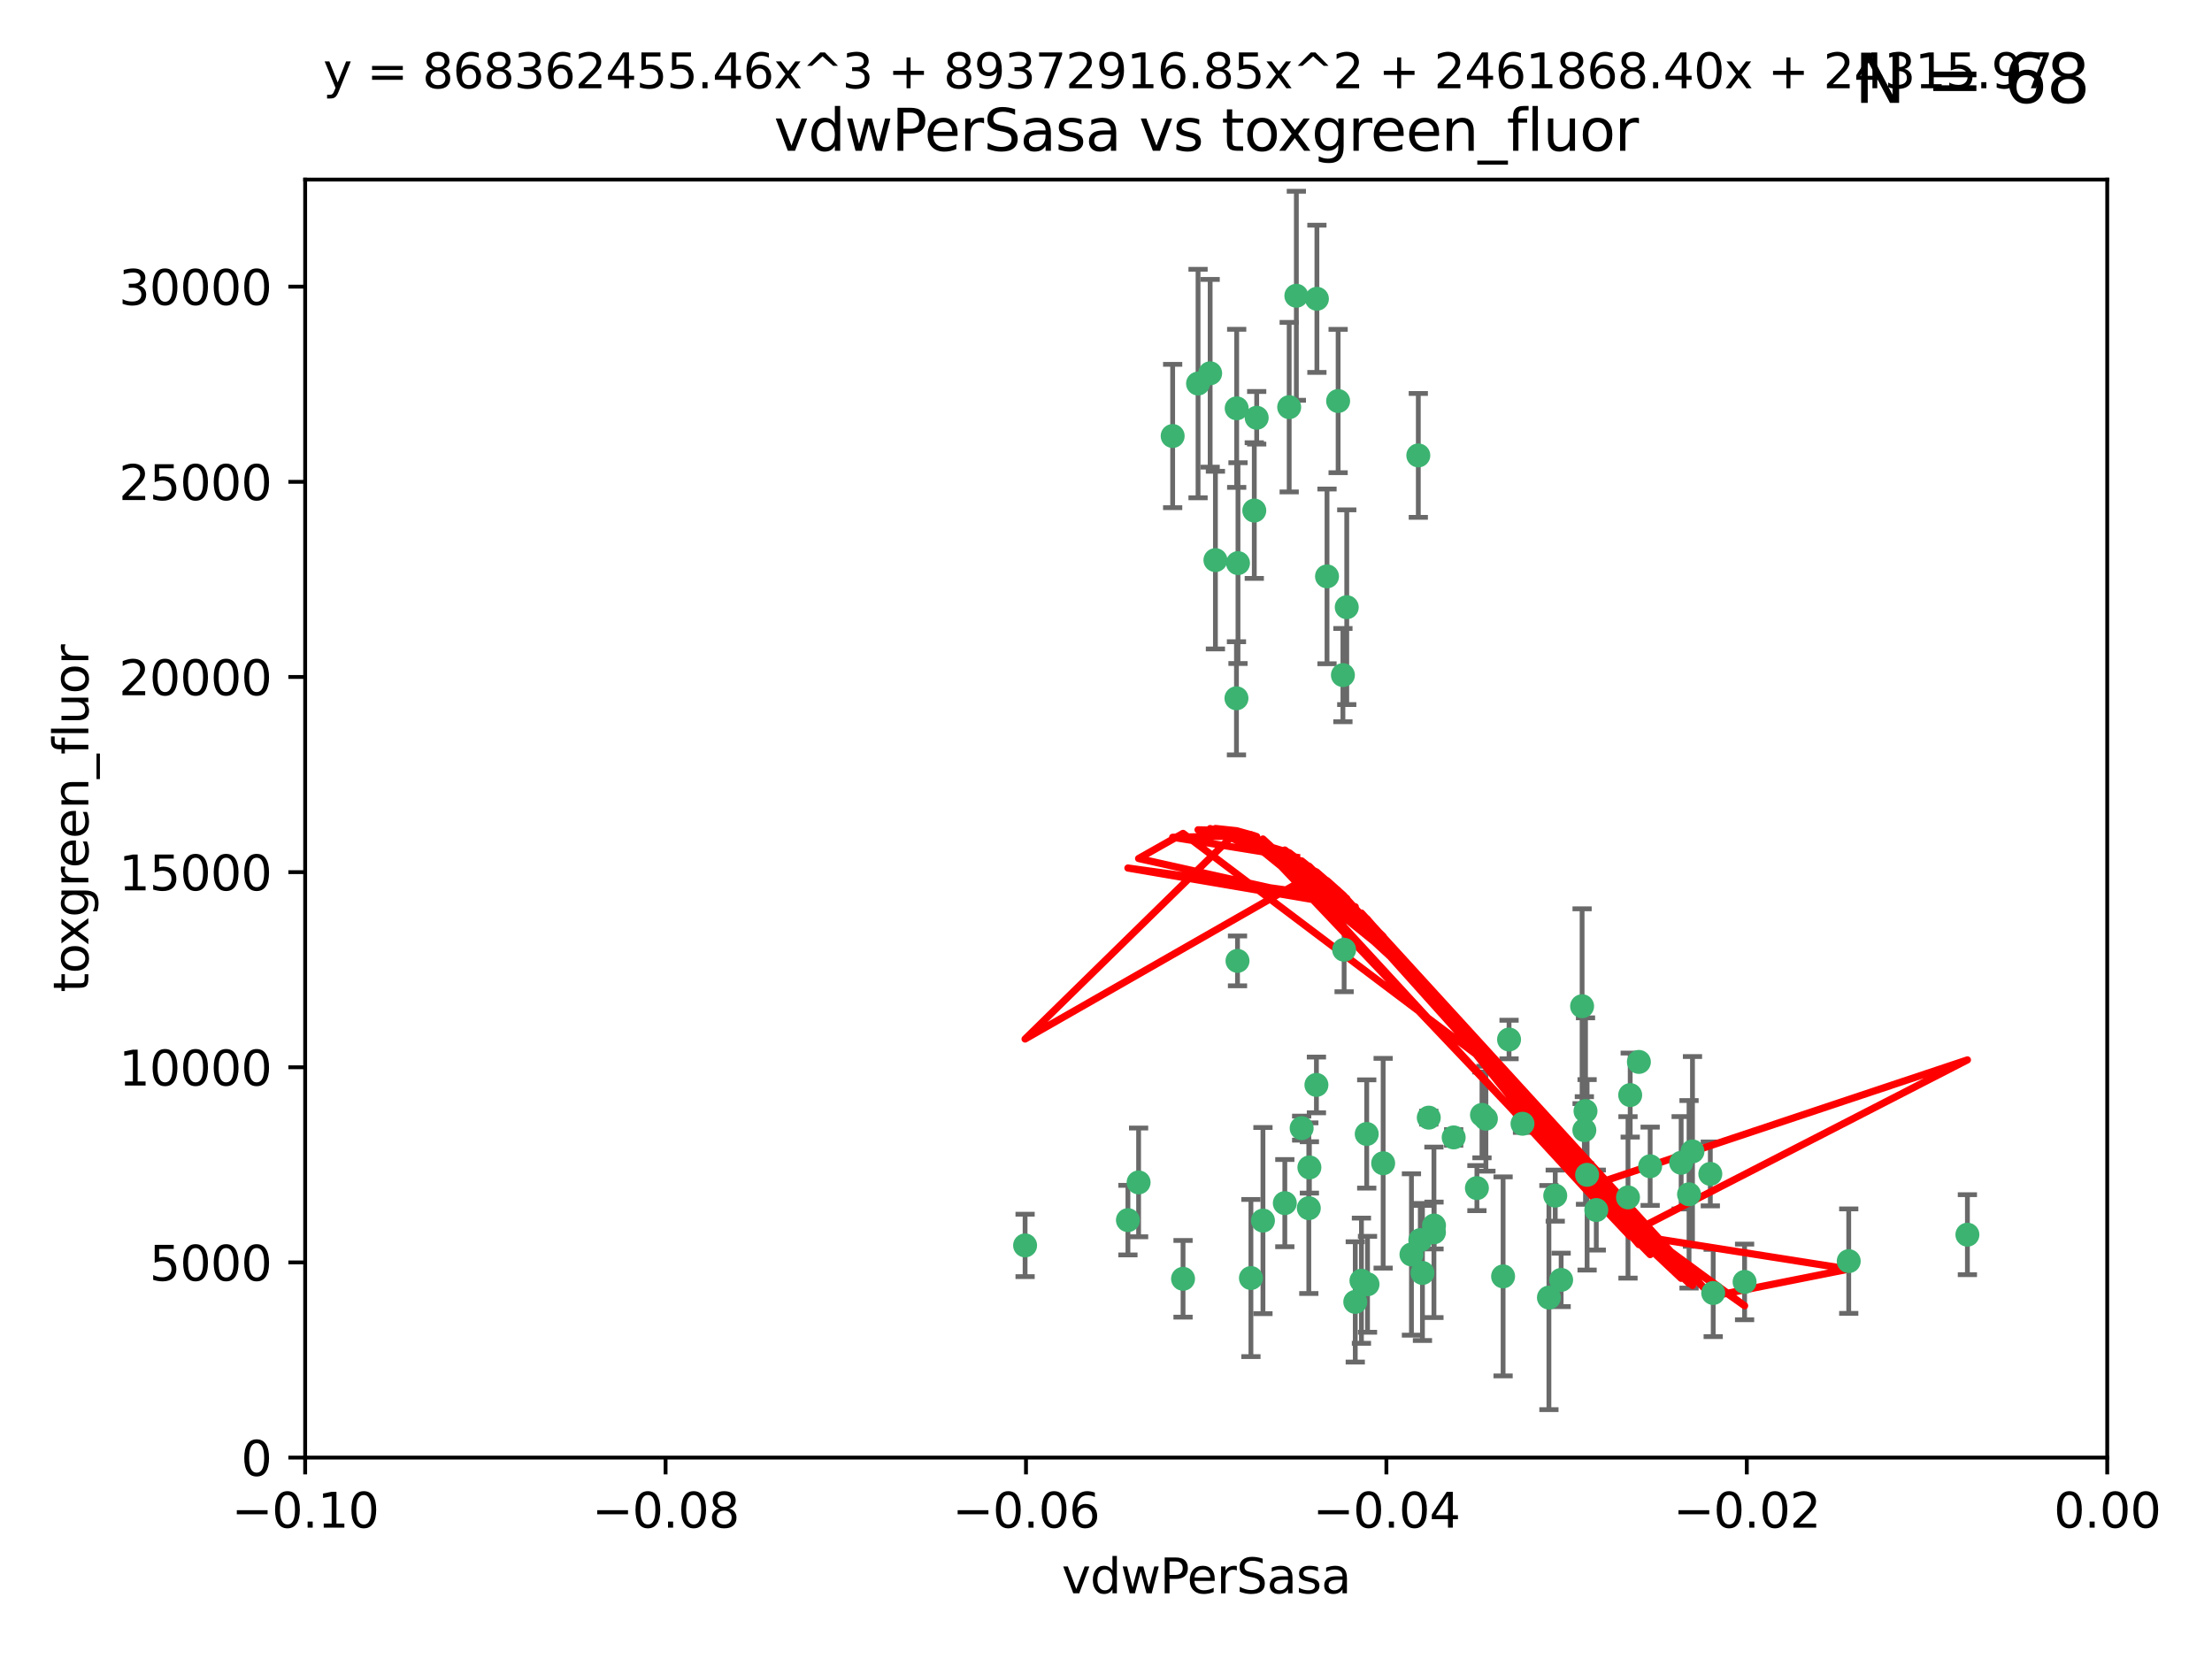 <?xml version="1.0" encoding="utf-8" standalone="no"?>
<!DOCTYPE svg PUBLIC "-//W3C//DTD SVG 1.1//EN"
  "http://www.w3.org/Graphics/SVG/1.1/DTD/svg11.dtd">
<svg xmlns:xlink="http://www.w3.org/1999/xlink" width="460.8pt" height="345.6pt" viewBox="0 0 460.8 345.6" xmlns="http://www.w3.org/2000/svg" version="1.1">
 <defs>
  <style type="text/css">*{stroke-linejoin: round; stroke-linecap: butt}</style>
 </defs>
 <g id="figure_1">
  <g id="patch_1">
   <path d="M 0 345.6 
L 460.8 345.6 
L 460.8 0 
L 0 0 
z
" style="fill: #ffffff"/>
  </g>
  <g id="axes_1">
   <g id="patch_2">
    <path d="M 63.571 303.64 
L 438.975 303.64 
L 438.975 37.411 
L 63.571 37.411 
z
" style="fill: #ffffff"/>
   </g>
   <g id="PathCollection_1">
    <defs>
     <path id="m829b15c364" d="M 0 1.118 
C 0.297 1.118 0.581 1 0.791 0.791 
C 1 0.581 1.118 0.297 1.118 0 
C 1.118 -0.297 1 -0.581 0.791 -0.791 
C 0.581 -1 0.297 -1.118 0 -1.118 
C -0.297 -1.118 -0.581 -1 -0.791 -0.791 
C -1 -0.581 -1.118 -0.297 -1.118 0 
C -1.118 0.297 -1 0.581 -0.791 0.791 
C -0.581 1 -0.297 1.118 0 1.118 
z
" style="stroke: #3cb371"/>
    </defs>
    <g clip-path="url(#p027a06c60b)">
     <use xlink:href="#m829b15c364" x="270.055" y="61.614" style="fill: #3cb371; stroke: #3cb371"/>
     <use xlink:href="#m829b15c364" x="244.287" y="90.829" style="fill: #3cb371; stroke: #3cb371"/>
     <use xlink:href="#m829b15c364" x="261.291" y="106.358" style="fill: #3cb371; stroke: #3cb371"/>
     <use xlink:href="#m829b15c364" x="257.625" y="85.062" style="fill: #3cb371; stroke: #3cb371"/>
     <use xlink:href="#m829b15c364" x="249.576" y="79.9" style="fill: #3cb371; stroke: #3cb371"/>
     <use xlink:href="#m829b15c364" x="261.792" y="87.031" style="fill: #3cb371; stroke: #3cb371"/>
     <use xlink:href="#m829b15c364" x="257.578" y="145.468" style="fill: #3cb371; stroke: #3cb371"/>
     <use xlink:href="#m829b15c364" x="253.195" y="116.682" style="fill: #3cb371; stroke: #3cb371"/>
     <use xlink:href="#m829b15c364" x="257.896" y="117.306" style="fill: #3cb371; stroke: #3cb371"/>
     <use xlink:href="#m829b15c364" x="274.335" y="62.244" style="fill: #3cb371; stroke: #3cb371"/>
     <use xlink:href="#m829b15c364" x="213.546" y="259.442" style="fill: #3cb371; stroke: #3cb371"/>
     <use xlink:href="#m829b15c364" x="257.796" y="200.168" style="fill: #3cb371; stroke: #3cb371"/>
     <use xlink:href="#m829b15c364" x="295.459" y="94.872" style="fill: #3cb371; stroke: #3cb371"/>
     <use xlink:href="#m829b15c364" x="279.754" y="140.634" style="fill: #3cb371; stroke: #3cb371"/>
     <use xlink:href="#m829b15c364" x="276.441" y="120.071" style="fill: #3cb371; stroke: #3cb371"/>
     <use xlink:href="#m829b15c364" x="252.097" y="77.763" style="fill: #3cb371; stroke: #3cb371"/>
     <use xlink:href="#m829b15c364" x="268.562" y="84.817" style="fill: #3cb371; stroke: #3cb371"/>
     <use xlink:href="#m829b15c364" x="278.755" y="83.54" style="fill: #3cb371; stroke: #3cb371"/>
     <use xlink:href="#m829b15c364" x="271.159" y="235.012" style="fill: #3cb371; stroke: #3cb371"/>
     <use xlink:href="#m829b15c364" x="288.137" y="242.324" style="fill: #3cb371; stroke: #3cb371"/>
     <use xlink:href="#m829b15c364" x="274.235" y="226.007" style="fill: #3cb371; stroke: #3cb371"/>
     <use xlink:href="#m829b15c364" x="280.006" y="197.854" style="fill: #3cb371; stroke: #3cb371"/>
     <use xlink:href="#m829b15c364" x="267.651" y="250.635" style="fill: #3cb371; stroke: #3cb371"/>
     <use xlink:href="#m829b15c364" x="280.553" y="126.494" style="fill: #3cb371; stroke: #3cb371"/>
     <use xlink:href="#m829b15c364" x="234.967" y="254.176" style="fill: #3cb371; stroke: #3cb371"/>
     <use xlink:href="#m829b15c364" x="282.327" y="271.21" style="fill: #3cb371; stroke: #3cb371"/>
     <use xlink:href="#m829b15c364" x="237.192" y="246.318" style="fill: #3cb371; stroke: #3cb371"/>
     <use xlink:href="#m829b15c364" x="246.45" y="266.399" style="fill: #3cb371; stroke: #3cb371"/>
     <use xlink:href="#m829b15c364" x="308.724" y="232.256" style="fill: #3cb371; stroke: #3cb371"/>
     <use xlink:href="#m829b15c364" x="272.771" y="243.195" style="fill: #3cb371; stroke: #3cb371"/>
     <use xlink:href="#m829b15c364" x="294.03" y="261.328" style="fill: #3cb371; stroke: #3cb371"/>
     <use xlink:href="#m829b15c364" x="309.541" y="233.047" style="fill: #3cb371; stroke: #3cb371"/>
     <use xlink:href="#m829b15c364" x="341.412" y="221.217" style="fill: #3cb371; stroke: #3cb371"/>
     <use xlink:href="#m829b15c364" x="313.122" y="265.894" style="fill: #3cb371; stroke: #3cb371"/>
     <use xlink:href="#m829b15c364" x="352.575" y="239.862" style="fill: #3cb371; stroke: #3cb371"/>
     <use xlink:href="#m829b15c364" x="325.214" y="266.625" style="fill: #3cb371; stroke: #3cb371"/>
     <use xlink:href="#m829b15c364" x="351.859" y="248.797" style="fill: #3cb371; stroke: #3cb371"/>
     <use xlink:href="#m829b15c364" x="272.649" y="251.686" style="fill: #3cb371; stroke: #3cb371"/>
     <use xlink:href="#m829b15c364" x="356.291" y="244.545" style="fill: #3cb371; stroke: #3cb371"/>
     <use xlink:href="#m829b15c364" x="283.612" y="266.793" style="fill: #3cb371; stroke: #3cb371"/>
     <use xlink:href="#m829b15c364" x="307.667" y="247.505" style="fill: #3cb371; stroke: #3cb371"/>
     <use xlink:href="#m829b15c364" x="284.714" y="236.229" style="fill: #3cb371; stroke: #3cb371"/>
     <use xlink:href="#m829b15c364" x="295.875" y="258.329" style="fill: #3cb371; stroke: #3cb371"/>
     <use xlink:href="#m829b15c364" x="298.715" y="256.714" style="fill: #3cb371; stroke: #3cb371"/>
     <use xlink:href="#m829b15c364" x="296.323" y="265.178" style="fill: #3cb371; stroke: #3cb371"/>
     <use xlink:href="#m829b15c364" x="302.828" y="236.943" style="fill: #3cb371; stroke: #3cb371"/>
     <use xlink:href="#m829b15c364" x="339.6" y="228.123" style="fill: #3cb371; stroke: #3cb371"/>
     <use xlink:href="#m829b15c364" x="330.621" y="244.739" style="fill: #3cb371; stroke: #3cb371"/>
     <use xlink:href="#m829b15c364" x="263.096" y="254.269" style="fill: #3cb371; stroke: #3cb371"/>
     <use xlink:href="#m829b15c364" x="298.732" y="255.298" style="fill: #3cb371; stroke: #3cb371"/>
     <use xlink:href="#m829b15c364" x="314.362" y="216.55" style="fill: #3cb371; stroke: #3cb371"/>
     <use xlink:href="#m829b15c364" x="317.164" y="234.099" style="fill: #3cb371; stroke: #3cb371"/>
     <use xlink:href="#m829b15c364" x="332.536" y="252.073" style="fill: #3cb371; stroke: #3cb371"/>
     <use xlink:href="#m829b15c364" x="363.43" y="267.05" style="fill: #3cb371; stroke: #3cb371"/>
     <use xlink:href="#m829b15c364" x="330.29" y="231.454" style="fill: #3cb371; stroke: #3cb371"/>
     <use xlink:href="#m829b15c364" x="330.048" y="235.431" style="fill: #3cb371; stroke: #3cb371"/>
     <use xlink:href="#m829b15c364" x="409.846" y="257.206" style="fill: #3cb371; stroke: #3cb371"/>
     <use xlink:href="#m829b15c364" x="339.142" y="249.438" style="fill: #3cb371; stroke: #3cb371"/>
     <use xlink:href="#m829b15c364" x="385.126" y="262.719" style="fill: #3cb371; stroke: #3cb371"/>
     <use xlink:href="#m829b15c364" x="356.892" y="269.353" style="fill: #3cb371; stroke: #3cb371"/>
     <use xlink:href="#m829b15c364" x="322.669" y="270.307" style="fill: #3cb371; stroke: #3cb371"/>
     <use xlink:href="#m829b15c364" x="323.985" y="249.072" style="fill: #3cb371; stroke: #3cb371"/>
     <use xlink:href="#m829b15c364" x="284.879" y="267.541" style="fill: #3cb371; stroke: #3cb371"/>
     <use xlink:href="#m829b15c364" x="260.591" y="266.237" style="fill: #3cb371; stroke: #3cb371"/>
     <use xlink:href="#m829b15c364" x="343.757" y="242.954" style="fill: #3cb371; stroke: #3cb371"/>
     <use xlink:href="#m829b15c364" x="329.581" y="209.613" style="fill: #3cb371; stroke: #3cb371"/>
     <use xlink:href="#m829b15c364" x="350.214" y="242.227" style="fill: #3cb371; stroke: #3cb371"/>
     <use xlink:href="#m829b15c364" x="297.64" y="232.825" style="fill: #3cb371; stroke: #3cb371"/>
    </g>
   </g>
   <g id="matplotlib.axis_1">
    <g id="xtick_1">
     <g id="line2d_1">
      <defs>
       <path id="m74081bc875" d="M 0 0 
L 0 3.5 
" style="stroke: #000000; stroke-width: 0.8"/>
      </defs>
      <g>
       <use xlink:href="#m74081bc875" x="63.571" y="303.64" style="stroke: #000000; stroke-width: 0.8"/>
      </g>
     </g>
     <g id="text_1">
      <!-- −0.10 -->
      <g transform="translate(48.249 318.238)scale(0.1 -0.1)">
       <defs>
        <path id="DejaVuSans-2212" d="M 678 2272 
L 4684 2272 
L 4684 1741 
L 678 1741 
L 678 2272 
z
" transform="scale(0.016)"/>
        <path id="DejaVuSans-30" d="M 2034 4250 
Q 1547 4250 1301 3770 
Q 1056 3291 1056 2328 
Q 1056 1369 1301 889 
Q 1547 409 2034 409 
Q 2525 409 2770 889 
Q 3016 1369 3016 2328 
Q 3016 3291 2770 3770 
Q 2525 4250 2034 4250 
z
M 2034 4750 
Q 2819 4750 3233 4129 
Q 3647 3509 3647 2328 
Q 3647 1150 3233 529 
Q 2819 -91 2034 -91 
Q 1250 -91 836 529 
Q 422 1150 422 2328 
Q 422 3509 836 4129 
Q 1250 4750 2034 4750 
z
" transform="scale(0.016)"/>
        <path id="DejaVuSans-2e" d="M 684 794 
L 1344 794 
L 1344 0 
L 684 0 
L 684 794 
z
" transform="scale(0.016)"/>
        <path id="DejaVuSans-31" d="M 794 531 
L 1825 531 
L 1825 4091 
L 703 3866 
L 703 4441 
L 1819 4666 
L 2450 4666 
L 2450 531 
L 3481 531 
L 3481 0 
L 794 0 
L 794 531 
z
" transform="scale(0.016)"/>
       </defs>
       <use xlink:href="#DejaVuSans-2212"/>
       <use xlink:href="#DejaVuSans-30" x="83.789"/>
       <use xlink:href="#DejaVuSans-2e" x="147.412"/>
       <use xlink:href="#DejaVuSans-31" x="179.199"/>
       <use xlink:href="#DejaVuSans-30" x="242.822"/>
      </g>
     </g>
    </g>
    <g id="xtick_2">
     <g id="line2d_2">
      <g>
       <use xlink:href="#m74081bc875" x="138.652" y="303.64" style="stroke: #000000; stroke-width: 0.8"/>
      </g>
     </g>
     <g id="text_2">
      <!-- −0.08 -->
      <g transform="translate(123.329 318.238)scale(0.1 -0.1)">
       <defs>
        <path id="DejaVuSans-38" d="M 2034 2216 
Q 1584 2216 1326 1975 
Q 1069 1734 1069 1313 
Q 1069 891 1326 650 
Q 1584 409 2034 409 
Q 2484 409 2743 651 
Q 3003 894 3003 1313 
Q 3003 1734 2745 1975 
Q 2488 2216 2034 2216 
z
M 1403 2484 
Q 997 2584 770 2862 
Q 544 3141 544 3541 
Q 544 4100 942 4425 
Q 1341 4750 2034 4750 
Q 2731 4750 3128 4425 
Q 3525 4100 3525 3541 
Q 3525 3141 3298 2862 
Q 3072 2584 2669 2484 
Q 3125 2378 3379 2068 
Q 3634 1759 3634 1313 
Q 3634 634 3220 271 
Q 2806 -91 2034 -91 
Q 1263 -91 848 271 
Q 434 634 434 1313 
Q 434 1759 690 2068 
Q 947 2378 1403 2484 
z
M 1172 3481 
Q 1172 3119 1398 2916 
Q 1625 2713 2034 2713 
Q 2441 2713 2670 2916 
Q 2900 3119 2900 3481 
Q 2900 3844 2670 4047 
Q 2441 4250 2034 4250 
Q 1625 4250 1398 4047 
Q 1172 3844 1172 3481 
z
" transform="scale(0.016)"/>
       </defs>
       <use xlink:href="#DejaVuSans-2212"/>
       <use xlink:href="#DejaVuSans-30" x="83.789"/>
       <use xlink:href="#DejaVuSans-2e" x="147.412"/>
       <use xlink:href="#DejaVuSans-30" x="179.199"/>
       <use xlink:href="#DejaVuSans-38" x="242.822"/>
      </g>
     </g>
    </g>
    <g id="xtick_3">
     <g id="line2d_3">
      <g>
       <use xlink:href="#m74081bc875" x="213.733" y="303.64" style="stroke: #000000; stroke-width: 0.8"/>
      </g>
     </g>
     <g id="text_3">
      <!-- −0.06 -->
      <g transform="translate(198.41 318.238)scale(0.1 -0.1)">
       <defs>
        <path id="DejaVuSans-36" d="M 2113 2584 
Q 1688 2584 1439 2293 
Q 1191 2003 1191 1497 
Q 1191 994 1439 701 
Q 1688 409 2113 409 
Q 2538 409 2786 701 
Q 3034 994 3034 1497 
Q 3034 2003 2786 2293 
Q 2538 2584 2113 2584 
z
M 3366 4563 
L 3366 3988 
Q 3128 4100 2886 4159 
Q 2644 4219 2406 4219 
Q 1781 4219 1451 3797 
Q 1122 3375 1075 2522 
Q 1259 2794 1537 2939 
Q 1816 3084 2150 3084 
Q 2853 3084 3261 2657 
Q 3669 2231 3669 1497 
Q 3669 778 3244 343 
Q 2819 -91 2113 -91 
Q 1303 -91 875 529 
Q 447 1150 447 2328 
Q 447 3434 972 4092 
Q 1497 4750 2381 4750 
Q 2619 4750 2861 4703 
Q 3103 4656 3366 4563 
z
" transform="scale(0.016)"/>
       </defs>
       <use xlink:href="#DejaVuSans-2212"/>
       <use xlink:href="#DejaVuSans-30" x="83.789"/>
       <use xlink:href="#DejaVuSans-2e" x="147.412"/>
       <use xlink:href="#DejaVuSans-30" x="179.199"/>
       <use xlink:href="#DejaVuSans-36" x="242.822"/>
      </g>
     </g>
    </g>
    <g id="xtick_4">
     <g id="line2d_4">
      <g>
       <use xlink:href="#m74081bc875" x="288.813" y="303.64" style="stroke: #000000; stroke-width: 0.8"/>
      </g>
     </g>
     <g id="text_4">
      <!-- −0.04 -->
      <g transform="translate(273.491 318.238)scale(0.1 -0.1)">
       <defs>
        <path id="DejaVuSans-34" d="M 2419 4116 
L 825 1625 
L 2419 1625 
L 2419 4116 
z
M 2253 4666 
L 3047 4666 
L 3047 1625 
L 3713 1625 
L 3713 1100 
L 3047 1100 
L 3047 0 
L 2419 0 
L 2419 1100 
L 313 1100 
L 313 1709 
L 2253 4666 
z
" transform="scale(0.016)"/>
       </defs>
       <use xlink:href="#DejaVuSans-2212"/>
       <use xlink:href="#DejaVuSans-30" x="83.789"/>
       <use xlink:href="#DejaVuSans-2e" x="147.412"/>
       <use xlink:href="#DejaVuSans-30" x="179.199"/>
       <use xlink:href="#DejaVuSans-34" x="242.822"/>
      </g>
     </g>
    </g>
    <g id="xtick_5">
     <g id="line2d_5">
      <g>
       <use xlink:href="#m74081bc875" x="363.894" y="303.64" style="stroke: #000000; stroke-width: 0.8"/>
      </g>
     </g>
     <g id="text_5">
      <!-- −0.02 -->
      <g transform="translate(348.572 318.238)scale(0.1 -0.1)">
       <defs>
        <path id="DejaVuSans-32" d="M 1228 531 
L 3431 531 
L 3431 0 
L 469 0 
L 469 531 
Q 828 903 1448 1529 
Q 2069 2156 2228 2338 
Q 2531 2678 2651 2914 
Q 2772 3150 2772 3378 
Q 2772 3750 2511 3984 
Q 2250 4219 1831 4219 
Q 1534 4219 1204 4116 
Q 875 4013 500 3803 
L 500 4441 
Q 881 4594 1212 4672 
Q 1544 4750 1819 4750 
Q 2544 4750 2975 4387 
Q 3406 4025 3406 3419 
Q 3406 3131 3298 2873 
Q 3191 2616 2906 2266 
Q 2828 2175 2409 1742 
Q 1991 1309 1228 531 
z
" transform="scale(0.016)"/>
       </defs>
       <use xlink:href="#DejaVuSans-2212"/>
       <use xlink:href="#DejaVuSans-30" x="83.789"/>
       <use xlink:href="#DejaVuSans-2e" x="147.412"/>
       <use xlink:href="#DejaVuSans-30" x="179.199"/>
       <use xlink:href="#DejaVuSans-32" x="242.822"/>
      </g>
     </g>
    </g>
    <g id="xtick_6">
     <g id="line2d_6">
      <g>
       <use xlink:href="#m74081bc875" x="438.975" y="303.64" style="stroke: #000000; stroke-width: 0.8"/>
      </g>
     </g>
     <g id="text_6">
      <!-- 0.00 -->
      <g transform="translate(427.842 318.238)scale(0.1 -0.1)">
       <use xlink:href="#DejaVuSans-30"/>
       <use xlink:href="#DejaVuSans-2e" x="63.623"/>
       <use xlink:href="#DejaVuSans-30" x="95.41"/>
       <use xlink:href="#DejaVuSans-30" x="159.033"/>
      </g>
     </g>
    </g>
    <g id="text_7">
     <!-- vdwPerSasa -->
     <g transform="translate(221.178 331.917)scale(0.1 -0.1)">
      <defs>
       <path id="DejaVuSans-76" d="M 191 3500 
L 800 3500 
L 1894 563 
L 2988 3500 
L 3597 3500 
L 2284 0 
L 1503 0 
L 191 3500 
z
" transform="scale(0.016)"/>
       <path id="DejaVuSans-64" d="M 2906 2969 
L 2906 4863 
L 3481 4863 
L 3481 0 
L 2906 0 
L 2906 525 
Q 2725 213 2448 61 
Q 2172 -91 1784 -91 
Q 1150 -91 751 415 
Q 353 922 353 1747 
Q 353 2572 751 3078 
Q 1150 3584 1784 3584 
Q 2172 3584 2448 3432 
Q 2725 3281 2906 2969 
z
M 947 1747 
Q 947 1113 1208 752 
Q 1469 391 1925 391 
Q 2381 391 2643 752 
Q 2906 1113 2906 1747 
Q 2906 2381 2643 2742 
Q 2381 3103 1925 3103 
Q 1469 3103 1208 2742 
Q 947 2381 947 1747 
z
" transform="scale(0.016)"/>
       <path id="DejaVuSans-77" d="M 269 3500 
L 844 3500 
L 1563 769 
L 2278 3500 
L 2956 3500 
L 3675 769 
L 4391 3500 
L 4966 3500 
L 4050 0 
L 3372 0 
L 2619 2869 
L 1863 0 
L 1184 0 
L 269 3500 
z
" transform="scale(0.016)"/>
       <path id="DejaVuSans-50" d="M 1259 4147 
L 1259 2394 
L 2053 2394 
Q 2494 2394 2734 2622 
Q 2975 2850 2975 3272 
Q 2975 3691 2734 3919 
Q 2494 4147 2053 4147 
L 1259 4147 
z
M 628 4666 
L 2053 4666 
Q 2838 4666 3239 4311 
Q 3641 3956 3641 3272 
Q 3641 2581 3239 2228 
Q 2838 1875 2053 1875 
L 1259 1875 
L 1259 0 
L 628 0 
L 628 4666 
z
" transform="scale(0.016)"/>
       <path id="DejaVuSans-65" d="M 3597 1894 
L 3597 1613 
L 953 1613 
Q 991 1019 1311 708 
Q 1631 397 2203 397 
Q 2534 397 2845 478 
Q 3156 559 3463 722 
L 3463 178 
Q 3153 47 2828 -22 
Q 2503 -91 2169 -91 
Q 1331 -91 842 396 
Q 353 884 353 1716 
Q 353 2575 817 3079 
Q 1281 3584 2069 3584 
Q 2775 3584 3186 3129 
Q 3597 2675 3597 1894 
z
M 3022 2063 
Q 3016 2534 2758 2815 
Q 2500 3097 2075 3097 
Q 1594 3097 1305 2825 
Q 1016 2553 972 2059 
L 3022 2063 
z
" transform="scale(0.016)"/>
       <path id="DejaVuSans-72" d="M 2631 2963 
Q 2534 3019 2420 3045 
Q 2306 3072 2169 3072 
Q 1681 3072 1420 2755 
Q 1159 2438 1159 1844 
L 1159 0 
L 581 0 
L 581 3500 
L 1159 3500 
L 1159 2956 
Q 1341 3275 1631 3429 
Q 1922 3584 2338 3584 
Q 2397 3584 2469 3576 
Q 2541 3569 2628 3553 
L 2631 2963 
z
" transform="scale(0.016)"/>
       <path id="DejaVuSans-53" d="M 3425 4513 
L 3425 3897 
Q 3066 4069 2747 4153 
Q 2428 4238 2131 4238 
Q 1616 4238 1336 4038 
Q 1056 3838 1056 3469 
Q 1056 3159 1242 3001 
Q 1428 2844 1947 2747 
L 2328 2669 
Q 3034 2534 3370 2195 
Q 3706 1856 3706 1288 
Q 3706 609 3251 259 
Q 2797 -91 1919 -91 
Q 1588 -91 1214 -16 
Q 841 59 441 206 
L 441 856 
Q 825 641 1194 531 
Q 1563 422 1919 422 
Q 2459 422 2753 634 
Q 3047 847 3047 1241 
Q 3047 1584 2836 1778 
Q 2625 1972 2144 2069 
L 1759 2144 
Q 1053 2284 737 2584 
Q 422 2884 422 3419 
Q 422 4038 858 4394 
Q 1294 4750 2059 4750 
Q 2388 4750 2728 4690 
Q 3069 4631 3425 4513 
z
" transform="scale(0.016)"/>
       <path id="DejaVuSans-61" d="M 2194 1759 
Q 1497 1759 1228 1600 
Q 959 1441 959 1056 
Q 959 750 1161 570 
Q 1363 391 1709 391 
Q 2188 391 2477 730 
Q 2766 1069 2766 1631 
L 2766 1759 
L 2194 1759 
z
M 3341 1997 
L 3341 0 
L 2766 0 
L 2766 531 
Q 2569 213 2275 61 
Q 1981 -91 1556 -91 
Q 1019 -91 701 211 
Q 384 513 384 1019 
Q 384 1609 779 1909 
Q 1175 2209 1959 2209 
L 2766 2209 
L 2766 2266 
Q 2766 2663 2505 2880 
Q 2244 3097 1772 3097 
Q 1472 3097 1187 3025 
Q 903 2953 641 2809 
L 641 3341 
Q 956 3463 1253 3523 
Q 1550 3584 1831 3584 
Q 2591 3584 2966 3190 
Q 3341 2797 3341 1997 
z
" transform="scale(0.016)"/>
       <path id="DejaVuSans-73" d="M 2834 3397 
L 2834 2853 
Q 2591 2978 2328 3040 
Q 2066 3103 1784 3103 
Q 1356 3103 1142 2972 
Q 928 2841 928 2578 
Q 928 2378 1081 2264 
Q 1234 2150 1697 2047 
L 1894 2003 
Q 2506 1872 2764 1633 
Q 3022 1394 3022 966 
Q 3022 478 2636 193 
Q 2250 -91 1575 -91 
Q 1294 -91 989 -36 
Q 684 19 347 128 
L 347 722 
Q 666 556 975 473 
Q 1284 391 1588 391 
Q 1994 391 2212 530 
Q 2431 669 2431 922 
Q 2431 1156 2273 1281 
Q 2116 1406 1581 1522 
L 1381 1569 
Q 847 1681 609 1914 
Q 372 2147 372 2553 
Q 372 3047 722 3315 
Q 1072 3584 1716 3584 
Q 2034 3584 2315 3537 
Q 2597 3491 2834 3397 
z
" transform="scale(0.016)"/>
      </defs>
      <use xlink:href="#DejaVuSans-76"/>
      <use xlink:href="#DejaVuSans-64" x="59.18"/>
      <use xlink:href="#DejaVuSans-77" x="122.656"/>
      <use xlink:href="#DejaVuSans-50" x="204.443"/>
      <use xlink:href="#DejaVuSans-65" x="261.121"/>
      <use xlink:href="#DejaVuSans-72" x="322.645"/>
      <use xlink:href="#DejaVuSans-53" x="363.758"/>
      <use xlink:href="#DejaVuSans-61" x="427.234"/>
      <use xlink:href="#DejaVuSans-73" x="488.514"/>
      <use xlink:href="#DejaVuSans-61" x="540.613"/>
     </g>
    </g>
   </g>
   <g id="matplotlib.axis_2">
    <g id="ytick_1">
     <g id="line2d_7">
      <defs>
       <path id="mca488fe289" d="M 0 0 
L -3.5 0 
" style="stroke: #000000; stroke-width: 0.8"/>
      </defs>
      <g>
       <use xlink:href="#mca488fe289" x="63.571" y="303.64" style="stroke: #000000; stroke-width: 0.8"/>
      </g>
     </g>
     <g id="text_8">
      <!-- 0 -->
      <g transform="translate(50.209 307.439)scale(0.1 -0.1)">
       <use xlink:href="#DejaVuSans-30"/>
      </g>
     </g>
    </g>
    <g id="ytick_2">
     <g id="line2d_8">
      <g>
       <use xlink:href="#mca488fe289" x="63.571" y="262.986" style="stroke: #000000; stroke-width: 0.8"/>
      </g>
     </g>
     <g id="text_9">
      <!-- 5000 -->
      <g transform="translate(31.121 266.786)scale(0.1 -0.1)">
       <defs>
        <path id="DejaVuSans-35" d="M 691 4666 
L 3169 4666 
L 3169 4134 
L 1269 4134 
L 1269 2991 
Q 1406 3038 1543 3061 
Q 1681 3084 1819 3084 
Q 2600 3084 3056 2656 
Q 3513 2228 3513 1497 
Q 3513 744 3044 326 
Q 2575 -91 1722 -91 
Q 1428 -91 1123 -41 
Q 819 9 494 109 
L 494 744 
Q 775 591 1075 516 
Q 1375 441 1709 441 
Q 2250 441 2565 725 
Q 2881 1009 2881 1497 
Q 2881 1984 2565 2268 
Q 2250 2553 1709 2553 
Q 1456 2553 1204 2497 
Q 953 2441 691 2322 
L 691 4666 
z
" transform="scale(0.016)"/>
       </defs>
       <use xlink:href="#DejaVuSans-35"/>
       <use xlink:href="#DejaVuSans-30" x="63.623"/>
       <use xlink:href="#DejaVuSans-30" x="127.246"/>
       <use xlink:href="#DejaVuSans-30" x="190.869"/>
      </g>
     </g>
    </g>
    <g id="ytick_3">
     <g id="line2d_9">
      <g>
       <use xlink:href="#mca488fe289" x="63.571" y="222.333" style="stroke: #000000; stroke-width: 0.8"/>
      </g>
     </g>
     <g id="text_10">
      <!-- 10000 -->
      <g transform="translate(24.759 226.132)scale(0.1 -0.1)">
       <use xlink:href="#DejaVuSans-31"/>
       <use xlink:href="#DejaVuSans-30" x="63.623"/>
       <use xlink:href="#DejaVuSans-30" x="127.246"/>
       <use xlink:href="#DejaVuSans-30" x="190.869"/>
       <use xlink:href="#DejaVuSans-30" x="254.492"/>
      </g>
     </g>
    </g>
    <g id="ytick_4">
     <g id="line2d_10">
      <g>
       <use xlink:href="#mca488fe289" x="63.571" y="181.679" style="stroke: #000000; stroke-width: 0.8"/>
      </g>
     </g>
     <g id="text_11">
      <!-- 15000 -->
      <g transform="translate(24.759 185.478)scale(0.1 -0.1)">
       <use xlink:href="#DejaVuSans-31"/>
       <use xlink:href="#DejaVuSans-35" x="63.623"/>
       <use xlink:href="#DejaVuSans-30" x="127.246"/>
       <use xlink:href="#DejaVuSans-30" x="190.869"/>
       <use xlink:href="#DejaVuSans-30" x="254.492"/>
      </g>
     </g>
    </g>
    <g id="ytick_5">
     <g id="line2d_11">
      <g>
       <use xlink:href="#mca488fe289" x="63.571" y="141.026" style="stroke: #000000; stroke-width: 0.8"/>
      </g>
     </g>
     <g id="text_12">
      <!-- 20000 -->
      <g transform="translate(24.759 144.825)scale(0.1 -0.1)">
       <use xlink:href="#DejaVuSans-32"/>
       <use xlink:href="#DejaVuSans-30" x="63.623"/>
       <use xlink:href="#DejaVuSans-30" x="127.246"/>
       <use xlink:href="#DejaVuSans-30" x="190.869"/>
       <use xlink:href="#DejaVuSans-30" x="254.492"/>
      </g>
     </g>
    </g>
    <g id="ytick_6">
     <g id="line2d_12">
      <g>
       <use xlink:href="#mca488fe289" x="63.571" y="100.372" style="stroke: #000000; stroke-width: 0.8"/>
      </g>
     </g>
     <g id="text_13">
      <!-- 25000 -->
      <g transform="translate(24.759 104.171)scale(0.1 -0.1)">
       <use xlink:href="#DejaVuSans-32"/>
       <use xlink:href="#DejaVuSans-35" x="63.623"/>
       <use xlink:href="#DejaVuSans-30" x="127.246"/>
       <use xlink:href="#DejaVuSans-30" x="190.869"/>
       <use xlink:href="#DejaVuSans-30" x="254.492"/>
      </g>
     </g>
    </g>
    <g id="ytick_7">
     <g id="line2d_13">
      <g>
       <use xlink:href="#mca488fe289" x="63.571" y="59.718" style="stroke: #000000; stroke-width: 0.8"/>
      </g>
     </g>
     <g id="text_14">
      <!-- 30000 -->
      <g transform="translate(24.759 63.518)scale(0.1 -0.1)">
       <defs>
        <path id="DejaVuSans-33" d="M 2597 2516 
Q 3050 2419 3304 2112 
Q 3559 1806 3559 1356 
Q 3559 666 3084 287 
Q 2609 -91 1734 -91 
Q 1441 -91 1130 -33 
Q 819 25 488 141 
L 488 750 
Q 750 597 1062 519 
Q 1375 441 1716 441 
Q 2309 441 2620 675 
Q 2931 909 2931 1356 
Q 2931 1769 2642 2001 
Q 2353 2234 1838 2234 
L 1294 2234 
L 1294 2753 
L 1863 2753 
Q 2328 2753 2575 2939 
Q 2822 3125 2822 3475 
Q 2822 3834 2567 4026 
Q 2313 4219 1838 4219 
Q 1578 4219 1281 4162 
Q 984 4106 628 3988 
L 628 4550 
Q 988 4650 1302 4700 
Q 1616 4750 1894 4750 
Q 2613 4750 3031 4423 
Q 3450 4097 3450 3541 
Q 3450 3153 3228 2886 
Q 3006 2619 2597 2516 
z
" transform="scale(0.016)"/>
       </defs>
       <use xlink:href="#DejaVuSans-33"/>
       <use xlink:href="#DejaVuSans-30" x="63.623"/>
       <use xlink:href="#DejaVuSans-30" x="127.246"/>
       <use xlink:href="#DejaVuSans-30" x="190.869"/>
       <use xlink:href="#DejaVuSans-30" x="254.492"/>
      </g>
     </g>
    </g>
    <g id="text_15">
     <!-- toxgreen_fluor -->
     <g transform="translate(18.401 206.72)rotate(-90)scale(0.1 -0.1)">
      <defs>
       <path id="DejaVuSans-74" d="M 1172 4494 
L 1172 3500 
L 2356 3500 
L 2356 3053 
L 1172 3053 
L 1172 1153 
Q 1172 725 1289 603 
Q 1406 481 1766 481 
L 2356 481 
L 2356 0 
L 1766 0 
Q 1100 0 847 248 
Q 594 497 594 1153 
L 594 3053 
L 172 3053 
L 172 3500 
L 594 3500 
L 594 4494 
L 1172 4494 
z
" transform="scale(0.016)"/>
       <path id="DejaVuSans-6f" d="M 1959 3097 
Q 1497 3097 1228 2736 
Q 959 2375 959 1747 
Q 959 1119 1226 758 
Q 1494 397 1959 397 
Q 2419 397 2687 759 
Q 2956 1122 2956 1747 
Q 2956 2369 2687 2733 
Q 2419 3097 1959 3097 
z
M 1959 3584 
Q 2709 3584 3137 3096 
Q 3566 2609 3566 1747 
Q 3566 888 3137 398 
Q 2709 -91 1959 -91 
Q 1206 -91 779 398 
Q 353 888 353 1747 
Q 353 2609 779 3096 
Q 1206 3584 1959 3584 
z
" transform="scale(0.016)"/>
       <path id="DejaVuSans-78" d="M 3513 3500 
L 2247 1797 
L 3578 0 
L 2900 0 
L 1881 1375 
L 863 0 
L 184 0 
L 1544 1831 
L 300 3500 
L 978 3500 
L 1906 2253 
L 2834 3500 
L 3513 3500 
z
" transform="scale(0.016)"/>
       <path id="DejaVuSans-67" d="M 2906 1791 
Q 2906 2416 2648 2759 
Q 2391 3103 1925 3103 
Q 1463 3103 1205 2759 
Q 947 2416 947 1791 
Q 947 1169 1205 825 
Q 1463 481 1925 481 
Q 2391 481 2648 825 
Q 2906 1169 2906 1791 
z
M 3481 434 
Q 3481 -459 3084 -895 
Q 2688 -1331 1869 -1331 
Q 1566 -1331 1297 -1286 
Q 1028 -1241 775 -1147 
L 775 -588 
Q 1028 -725 1275 -790 
Q 1522 -856 1778 -856 
Q 2344 -856 2625 -561 
Q 2906 -266 2906 331 
L 2906 616 
Q 2728 306 2450 153 
Q 2172 0 1784 0 
Q 1141 0 747 490 
Q 353 981 353 1791 
Q 353 2603 747 3093 
Q 1141 3584 1784 3584 
Q 2172 3584 2450 3431 
Q 2728 3278 2906 2969 
L 2906 3500 
L 3481 3500 
L 3481 434 
z
" transform="scale(0.016)"/>
       <path id="DejaVuSans-6e" d="M 3513 2113 
L 3513 0 
L 2938 0 
L 2938 2094 
Q 2938 2591 2744 2837 
Q 2550 3084 2163 3084 
Q 1697 3084 1428 2787 
Q 1159 2491 1159 1978 
L 1159 0 
L 581 0 
L 581 3500 
L 1159 3500 
L 1159 2956 
Q 1366 3272 1645 3428 
Q 1925 3584 2291 3584 
Q 2894 3584 3203 3211 
Q 3513 2838 3513 2113 
z
" transform="scale(0.016)"/>
       <path id="DejaVuSans-5f" d="M 3263 -1063 
L 3263 -1509 
L -63 -1509 
L -63 -1063 
L 3263 -1063 
z
" transform="scale(0.016)"/>
       <path id="DejaVuSans-66" d="M 2375 4863 
L 2375 4384 
L 1825 4384 
Q 1516 4384 1395 4259 
Q 1275 4134 1275 3809 
L 1275 3500 
L 2222 3500 
L 2222 3053 
L 1275 3053 
L 1275 0 
L 697 0 
L 697 3053 
L 147 3053 
L 147 3500 
L 697 3500 
L 697 3744 
Q 697 4328 969 4595 
Q 1241 4863 1831 4863 
L 2375 4863 
z
" transform="scale(0.016)"/>
       <path id="DejaVuSans-6c" d="M 603 4863 
L 1178 4863 
L 1178 0 
L 603 0 
L 603 4863 
z
" transform="scale(0.016)"/>
       <path id="DejaVuSans-75" d="M 544 1381 
L 544 3500 
L 1119 3500 
L 1119 1403 
Q 1119 906 1312 657 
Q 1506 409 1894 409 
Q 2359 409 2629 706 
Q 2900 1003 2900 1516 
L 2900 3500 
L 3475 3500 
L 3475 0 
L 2900 0 
L 2900 538 
Q 2691 219 2414 64 
Q 2138 -91 1772 -91 
Q 1169 -91 856 284 
Q 544 659 544 1381 
z
M 1991 3584 
L 1991 3584 
z
" transform="scale(0.016)"/>
      </defs>
      <use xlink:href="#DejaVuSans-74"/>
      <use xlink:href="#DejaVuSans-6f" x="39.209"/>
      <use xlink:href="#DejaVuSans-78" x="97.266"/>
      <use xlink:href="#DejaVuSans-67" x="156.445"/>
      <use xlink:href="#DejaVuSans-72" x="219.922"/>
      <use xlink:href="#DejaVuSans-65" x="258.785"/>
      <use xlink:href="#DejaVuSans-65" x="320.309"/>
      <use xlink:href="#DejaVuSans-6e" x="381.832"/>
      <use xlink:href="#DejaVuSans-5f" x="445.211"/>
      <use xlink:href="#DejaVuSans-66" x="495.211"/>
      <use xlink:href="#DejaVuSans-6c" x="530.416"/>
      <use xlink:href="#DejaVuSans-75" x="558.199"/>
      <use xlink:href="#DejaVuSans-6f" x="621.578"/>
      <use xlink:href="#DejaVuSans-72" x="682.76"/>
     </g>
    </g>
   </g>
   <g id="LineCollection_1">
    <path d="M 270.055 83.38 
L 270.055 39.848 
" clip-path="url(#p027a06c60b)" style="fill: none; stroke: #696969"/>
    <path d="M 244.287 105.759 
L 244.287 75.9 
" clip-path="url(#p027a06c60b)" style="fill: none; stroke: #696969"/>
    <path d="M 261.291 120.489 
L 261.291 92.227 
" clip-path="url(#p027a06c60b)" style="fill: none; stroke: #696969"/>
    <path d="M 257.625 101.528 
L 257.625 68.595 
" clip-path="url(#p027a06c60b)" style="fill: none; stroke: #696969"/>
    <path d="M 249.576 103.698 
L 249.576 56.102 
" clip-path="url(#p027a06c60b)" style="fill: none; stroke: #696969"/>
    <path d="M 261.792 92.506 
L 261.792 81.557 
" clip-path="url(#p027a06c60b)" style="fill: none; stroke: #696969"/>
    <path d="M 257.578 157.254 
L 257.578 133.683 
" clip-path="url(#p027a06c60b)" style="fill: none; stroke: #696969"/>
    <path d="M 253.195 135.19 
L 253.195 98.175 
" clip-path="url(#p027a06c60b)" style="fill: none; stroke: #696969"/>
    <path d="M 257.896 138.218 
L 257.896 96.393 
" clip-path="url(#p027a06c60b)" style="fill: none; stroke: #696969"/>
    <path d="M 274.335 77.579 
L 274.335 46.91 
" clip-path="url(#p027a06c60b)" style="fill: none; stroke: #696969"/>
    <path d="M 213.546 265.941 
L 213.546 252.944 
" clip-path="url(#p027a06c60b)" style="fill: none; stroke: #696969"/>
    <path d="M 257.796 205.359 
L 257.796 194.977 
" clip-path="url(#p027a06c60b)" style="fill: none; stroke: #696969"/>
    <path d="M 295.459 107.775 
L 295.459 81.969 
" clip-path="url(#p027a06c60b)" style="fill: none; stroke: #696969"/>
    <path d="M 279.754 150.349 
L 279.754 130.92 
" clip-path="url(#p027a06c60b)" style="fill: none; stroke: #696969"/>
    <path d="M 276.441 138.271 
L 276.441 101.87 
" clip-path="url(#p027a06c60b)" style="fill: none; stroke: #696969"/>
    <path d="M 252.097 97.317 
L 252.097 58.209 
" clip-path="url(#p027a06c60b)" style="fill: none; stroke: #696969"/>
    <path d="M 268.562 102.476 
L 268.562 67.157 
" clip-path="url(#p027a06c60b)" style="fill: none; stroke: #696969"/>
    <path d="M 278.755 98.468 
L 278.755 68.613 
" clip-path="url(#p027a06c60b)" style="fill: none; stroke: #696969"/>
    <path d="M 271.159 237.516 
L 271.159 232.507 
" clip-path="url(#p027a06c60b)" style="fill: none; stroke: #696969"/>
    <path d="M 288.137 264.166 
L 288.137 220.481 
" clip-path="url(#p027a06c60b)" style="fill: none; stroke: #696969"/>
    <path d="M 274.235 231.811 
L 274.235 220.203 
" clip-path="url(#p027a06c60b)" style="fill: none; stroke: #696969"/>
    <path d="M 280.006 206.59 
L 280.006 189.118 
" clip-path="url(#p027a06c60b)" style="fill: none; stroke: #696969"/>
    <path d="M 267.651 259.717 
L 267.651 241.553 
" clip-path="url(#p027a06c60b)" style="fill: none; stroke: #696969"/>
    <path d="M 280.553 146.774 
L 280.553 106.214 
" clip-path="url(#p027a06c60b)" style="fill: none; stroke: #696969"/>
    <path d="M 234.967 261.425 
L 234.967 246.927 
" clip-path="url(#p027a06c60b)" style="fill: none; stroke: #696969"/>
    <path d="M 282.327 283.742 
L 282.327 258.678 
" clip-path="url(#p027a06c60b)" style="fill: none; stroke: #696969"/>
    <path d="M 237.192 257.644 
L 237.192 234.991 
" clip-path="url(#p027a06c60b)" style="fill: none; stroke: #696969"/>
    <path d="M 246.45 274.385 
L 246.45 258.414 
" clip-path="url(#p027a06c60b)" style="fill: none; stroke: #696969"/>
    <path d="M 308.724 241.194 
L 308.724 223.317 
" clip-path="url(#p027a06c60b)" style="fill: none; stroke: #696969"/>
    <path d="M 272.771 248.545 
L 272.771 237.845 
" clip-path="url(#p027a06c60b)" style="fill: none; stroke: #696969"/>
    <path d="M 294.03 278.138 
L 294.03 244.518 
" clip-path="url(#p027a06c60b)" style="fill: none; stroke: #696969"/>
    <path d="M 309.541 243.969 
L 309.541 222.125 
" clip-path="url(#p027a06c60b)" style="fill: none; stroke: #696969"/>
    <path d="M 341.412 222.051 
L 341.412 220.383 
" clip-path="url(#p027a06c60b)" style="fill: none; stroke: #696969"/>
    <path d="M 313.122 286.62 
L 313.122 245.167 
" clip-path="url(#p027a06c60b)" style="fill: none; stroke: #696969"/>
    <path d="M 352.575 259.624 
L 352.575 220.1 
" clip-path="url(#p027a06c60b)" style="fill: none; stroke: #696969"/>
    <path d="M 325.214 272.192 
L 325.214 261.058 
" clip-path="url(#p027a06c60b)" style="fill: none; stroke: #696969"/>
    <path d="M 351.859 268.328 
L 351.859 229.266 
" clip-path="url(#p027a06c60b)" style="fill: none; stroke: #696969"/>
    <path d="M 272.649 269.46 
L 272.649 233.912 
" clip-path="url(#p027a06c60b)" style="fill: none; stroke: #696969"/>
    <path d="M 356.291 251.202 
L 356.291 237.887 
" clip-path="url(#p027a06c60b)" style="fill: none; stroke: #696969"/>
    <path d="M 283.612 279.835 
L 283.612 253.752 
" clip-path="url(#p027a06c60b)" style="fill: none; stroke: #696969"/>
    <path d="M 307.667 252.2 
L 307.667 242.809 
" clip-path="url(#p027a06c60b)" style="fill: none; stroke: #696969"/>
    <path d="M 284.714 247.506 
L 284.714 224.952 
" clip-path="url(#p027a06c60b)" style="fill: none; stroke: #696969"/>
    <path d="M 295.875 265.947 
L 295.875 250.711 
" clip-path="url(#p027a06c60b)" style="fill: none; stroke: #696969"/>
    <path d="M 298.715 274.47 
L 298.715 238.958 
" clip-path="url(#p027a06c60b)" style="fill: none; stroke: #696969"/>
    <path d="M 296.323 279.248 
L 296.323 251.108 
" clip-path="url(#p027a06c60b)" style="fill: none; stroke: #696969"/>
    <path d="M 302.828 238.573 
L 302.828 235.313 
" clip-path="url(#p027a06c60b)" style="fill: none; stroke: #696969"/>
    <path d="M 339.6 236.876 
L 339.6 219.369 
" clip-path="url(#p027a06c60b)" style="fill: none; stroke: #696969"/>
    <path d="M 330.621 264.575 
L 330.621 224.902 
" clip-path="url(#p027a06c60b)" style="fill: none; stroke: #696969"/>
    <path d="M 263.096 273.656 
L 263.096 234.881 
" clip-path="url(#p027a06c60b)" style="fill: none; stroke: #696969"/>
    <path d="M 298.732 260.179 
L 298.732 250.417 
" clip-path="url(#p027a06c60b)" style="fill: none; stroke: #696969"/>
    <path d="M 314.362 220.567 
L 314.362 212.534 
" clip-path="url(#p027a06c60b)" style="fill: none; stroke: #696969"/>
    <path d="M 317.164 235.898 
L 317.164 232.3 
" clip-path="url(#p027a06c60b)" style="fill: none; stroke: #696969"/>
    <path d="M 332.536 260.406 
L 332.536 243.74 
" clip-path="url(#p027a06c60b)" style="fill: none; stroke: #696969"/>
    <path d="M 363.43 274.924 
L 363.43 259.176 
" clip-path="url(#p027a06c60b)" style="fill: none; stroke: #696969"/>
    <path d="M 330.29 250.871 
L 330.29 212.037 
" clip-path="url(#p027a06c60b)" style="fill: none; stroke: #696969"/>
    <path d="M 330.048 242.403 
L 330.048 228.458 
" clip-path="url(#p027a06c60b)" style="fill: none; stroke: #696969"/>
    <path d="M 409.846 265.54 
L 409.846 248.873 
" clip-path="url(#p027a06c60b)" style="fill: none; stroke: #696969"/>
    <path d="M 339.142 266.257 
L 339.142 232.619 
" clip-path="url(#p027a06c60b)" style="fill: none; stroke: #696969"/>
    <path d="M 385.126 273.599 
L 385.126 251.839 
" clip-path="url(#p027a06c60b)" style="fill: none; stroke: #696969"/>
    <path d="M 356.892 278.442 
L 356.892 260.264 
" clip-path="url(#p027a06c60b)" style="fill: none; stroke: #696969"/>
    <path d="M 322.669 293.652 
L 322.669 246.963 
" clip-path="url(#p027a06c60b)" style="fill: none; stroke: #696969"/>
    <path d="M 323.985 254.396 
L 323.985 243.748 
" clip-path="url(#p027a06c60b)" style="fill: none; stroke: #696969"/>
    <path d="M 284.879 277.528 
L 284.879 257.554 
" clip-path="url(#p027a06c60b)" style="fill: none; stroke: #696969"/>
    <path d="M 260.591 282.602 
L 260.591 249.872 
" clip-path="url(#p027a06c60b)" style="fill: none; stroke: #696969"/>
    <path d="M 343.757 251.109 
L 343.757 234.798 
" clip-path="url(#p027a06c60b)" style="fill: none; stroke: #696969"/>
    <path d="M 329.581 229.904 
L 329.581 189.322 
" clip-path="url(#p027a06c60b)" style="fill: none; stroke: #696969"/>
    <path d="M 350.214 251.85 
L 350.214 232.604 
" clip-path="url(#p027a06c60b)" style="fill: none; stroke: #696969"/>
    <path d="M 297.64 234.174 
L 297.64 231.476 
" clip-path="url(#p027a06c60b)" style="fill: none; stroke: #696969"/>
   </g>
   <g id="line2d_14">
    <defs>
     <path id="m1bd702c447" d="M 2 0 
L -2 -0 
" style="stroke: #696969"/>
    </defs>
    <g clip-path="url(#p027a06c60b)">
     <use xlink:href="#m1bd702c447" x="270.055" y="83.38" style="fill: #696969; stroke: #696969"/>
     <use xlink:href="#m1bd702c447" x="244.287" y="105.759" style="fill: #696969; stroke: #696969"/>
     <use xlink:href="#m1bd702c447" x="261.291" y="120.489" style="fill: #696969; stroke: #696969"/>
     <use xlink:href="#m1bd702c447" x="257.625" y="101.528" style="fill: #696969; stroke: #696969"/>
     <use xlink:href="#m1bd702c447" x="249.576" y="103.698" style="fill: #696969; stroke: #696969"/>
     <use xlink:href="#m1bd702c447" x="261.792" y="92.506" style="fill: #696969; stroke: #696969"/>
     <use xlink:href="#m1bd702c447" x="257.578" y="157.254" style="fill: #696969; stroke: #696969"/>
     <use xlink:href="#m1bd702c447" x="253.195" y="135.19" style="fill: #696969; stroke: #696969"/>
     <use xlink:href="#m1bd702c447" x="257.896" y="138.218" style="fill: #696969; stroke: #696969"/>
     <use xlink:href="#m1bd702c447" x="274.335" y="77.579" style="fill: #696969; stroke: #696969"/>
     <use xlink:href="#m1bd702c447" x="213.546" y="265.941" style="fill: #696969; stroke: #696969"/>
     <use xlink:href="#m1bd702c447" x="257.796" y="205.359" style="fill: #696969; stroke: #696969"/>
     <use xlink:href="#m1bd702c447" x="295.459" y="107.775" style="fill: #696969; stroke: #696969"/>
     <use xlink:href="#m1bd702c447" x="279.754" y="150.349" style="fill: #696969; stroke: #696969"/>
     <use xlink:href="#m1bd702c447" x="276.441" y="138.271" style="fill: #696969; stroke: #696969"/>
     <use xlink:href="#m1bd702c447" x="252.097" y="97.317" style="fill: #696969; stroke: #696969"/>
     <use xlink:href="#m1bd702c447" x="268.562" y="102.476" style="fill: #696969; stroke: #696969"/>
     <use xlink:href="#m1bd702c447" x="278.755" y="98.468" style="fill: #696969; stroke: #696969"/>
     <use xlink:href="#m1bd702c447" x="271.159" y="237.516" style="fill: #696969; stroke: #696969"/>
     <use xlink:href="#m1bd702c447" x="288.137" y="264.166" style="fill: #696969; stroke: #696969"/>
     <use xlink:href="#m1bd702c447" x="274.235" y="231.811" style="fill: #696969; stroke: #696969"/>
     <use xlink:href="#m1bd702c447" x="280.006" y="206.59" style="fill: #696969; stroke: #696969"/>
     <use xlink:href="#m1bd702c447" x="267.651" y="259.717" style="fill: #696969; stroke: #696969"/>
     <use xlink:href="#m1bd702c447" x="280.553" y="146.774" style="fill: #696969; stroke: #696969"/>
     <use xlink:href="#m1bd702c447" x="234.967" y="261.425" style="fill: #696969; stroke: #696969"/>
     <use xlink:href="#m1bd702c447" x="282.327" y="283.742" style="fill: #696969; stroke: #696969"/>
     <use xlink:href="#m1bd702c447" x="237.192" y="257.644" style="fill: #696969; stroke: #696969"/>
     <use xlink:href="#m1bd702c447" x="246.45" y="274.385" style="fill: #696969; stroke: #696969"/>
     <use xlink:href="#m1bd702c447" x="308.724" y="241.194" style="fill: #696969; stroke: #696969"/>
     <use xlink:href="#m1bd702c447" x="272.771" y="248.545" style="fill: #696969; stroke: #696969"/>
     <use xlink:href="#m1bd702c447" x="294.03" y="278.138" style="fill: #696969; stroke: #696969"/>
     <use xlink:href="#m1bd702c447" x="309.541" y="243.969" style="fill: #696969; stroke: #696969"/>
     <use xlink:href="#m1bd702c447" x="341.412" y="222.051" style="fill: #696969; stroke: #696969"/>
     <use xlink:href="#m1bd702c447" x="313.122" y="286.62" style="fill: #696969; stroke: #696969"/>
     <use xlink:href="#m1bd702c447" x="352.575" y="259.624" style="fill: #696969; stroke: #696969"/>
     <use xlink:href="#m1bd702c447" x="325.214" y="272.192" style="fill: #696969; stroke: #696969"/>
     <use xlink:href="#m1bd702c447" x="351.859" y="268.328" style="fill: #696969; stroke: #696969"/>
     <use xlink:href="#m1bd702c447" x="272.649" y="269.46" style="fill: #696969; stroke: #696969"/>
     <use xlink:href="#m1bd702c447" x="356.291" y="251.202" style="fill: #696969; stroke: #696969"/>
     <use xlink:href="#m1bd702c447" x="283.612" y="279.835" style="fill: #696969; stroke: #696969"/>
     <use xlink:href="#m1bd702c447" x="307.667" y="252.2" style="fill: #696969; stroke: #696969"/>
     <use xlink:href="#m1bd702c447" x="284.714" y="247.506" style="fill: #696969; stroke: #696969"/>
     <use xlink:href="#m1bd702c447" x="295.875" y="265.947" style="fill: #696969; stroke: #696969"/>
     <use xlink:href="#m1bd702c447" x="298.715" y="274.47" style="fill: #696969; stroke: #696969"/>
     <use xlink:href="#m1bd702c447" x="296.323" y="279.248" style="fill: #696969; stroke: #696969"/>
     <use xlink:href="#m1bd702c447" x="302.828" y="238.573" style="fill: #696969; stroke: #696969"/>
     <use xlink:href="#m1bd702c447" x="339.6" y="236.876" style="fill: #696969; stroke: #696969"/>
     <use xlink:href="#m1bd702c447" x="330.621" y="264.575" style="fill: #696969; stroke: #696969"/>
     <use xlink:href="#m1bd702c447" x="263.096" y="273.656" style="fill: #696969; stroke: #696969"/>
     <use xlink:href="#m1bd702c447" x="298.732" y="260.179" style="fill: #696969; stroke: #696969"/>
     <use xlink:href="#m1bd702c447" x="314.362" y="220.567" style="fill: #696969; stroke: #696969"/>
     <use xlink:href="#m1bd702c447" x="317.164" y="235.898" style="fill: #696969; stroke: #696969"/>
     <use xlink:href="#m1bd702c447" x="332.536" y="260.406" style="fill: #696969; stroke: #696969"/>
     <use xlink:href="#m1bd702c447" x="363.43" y="274.924" style="fill: #696969; stroke: #696969"/>
     <use xlink:href="#m1bd702c447" x="330.29" y="250.871" style="fill: #696969; stroke: #696969"/>
     <use xlink:href="#m1bd702c447" x="330.048" y="242.403" style="fill: #696969; stroke: #696969"/>
     <use xlink:href="#m1bd702c447" x="409.846" y="265.54" style="fill: #696969; stroke: #696969"/>
     <use xlink:href="#m1bd702c447" x="339.142" y="266.257" style="fill: #696969; stroke: #696969"/>
     <use xlink:href="#m1bd702c447" x="385.126" y="273.599" style="fill: #696969; stroke: #696969"/>
     <use xlink:href="#m1bd702c447" x="356.892" y="278.442" style="fill: #696969; stroke: #696969"/>
     <use xlink:href="#m1bd702c447" x="322.669" y="293.652" style="fill: #696969; stroke: #696969"/>
     <use xlink:href="#m1bd702c447" x="323.985" y="254.396" style="fill: #696969; stroke: #696969"/>
     <use xlink:href="#m1bd702c447" x="284.879" y="277.528" style="fill: #696969; stroke: #696969"/>
     <use xlink:href="#m1bd702c447" x="260.591" y="282.602" style="fill: #696969; stroke: #696969"/>
     <use xlink:href="#m1bd702c447" x="343.757" y="251.109" style="fill: #696969; stroke: #696969"/>
     <use xlink:href="#m1bd702c447" x="329.581" y="229.904" style="fill: #696969; stroke: #696969"/>
     <use xlink:href="#m1bd702c447" x="350.214" y="251.85" style="fill: #696969; stroke: #696969"/>
     <use xlink:href="#m1bd702c447" x="297.64" y="234.174" style="fill: #696969; stroke: #696969"/>
    </g>
   </g>
   <g id="line2d_15">
    <g clip-path="url(#p027a06c60b)">
     <use xlink:href="#m1bd702c447" x="270.055" y="39.848" style="fill: #696969; stroke: #696969"/>
     <use xlink:href="#m1bd702c447" x="244.287" y="75.9" style="fill: #696969; stroke: #696969"/>
     <use xlink:href="#m1bd702c447" x="261.291" y="92.227" style="fill: #696969; stroke: #696969"/>
     <use xlink:href="#m1bd702c447" x="257.625" y="68.595" style="fill: #696969; stroke: #696969"/>
     <use xlink:href="#m1bd702c447" x="249.576" y="56.102" style="fill: #696969; stroke: #696969"/>
     <use xlink:href="#m1bd702c447" x="261.792" y="81.557" style="fill: #696969; stroke: #696969"/>
     <use xlink:href="#m1bd702c447" x="257.578" y="133.683" style="fill: #696969; stroke: #696969"/>
     <use xlink:href="#m1bd702c447" x="253.195" y="98.175" style="fill: #696969; stroke: #696969"/>
     <use xlink:href="#m1bd702c447" x="257.896" y="96.393" style="fill: #696969; stroke: #696969"/>
     <use xlink:href="#m1bd702c447" x="274.335" y="46.91" style="fill: #696969; stroke: #696969"/>
     <use xlink:href="#m1bd702c447" x="213.546" y="252.944" style="fill: #696969; stroke: #696969"/>
     <use xlink:href="#m1bd702c447" x="257.796" y="194.977" style="fill: #696969; stroke: #696969"/>
     <use xlink:href="#m1bd702c447" x="295.459" y="81.969" style="fill: #696969; stroke: #696969"/>
     <use xlink:href="#m1bd702c447" x="279.754" y="130.92" style="fill: #696969; stroke: #696969"/>
     <use xlink:href="#m1bd702c447" x="276.441" y="101.87" style="fill: #696969; stroke: #696969"/>
     <use xlink:href="#m1bd702c447" x="252.097" y="58.209" style="fill: #696969; stroke: #696969"/>
     <use xlink:href="#m1bd702c447" x="268.562" y="67.157" style="fill: #696969; stroke: #696969"/>
     <use xlink:href="#m1bd702c447" x="278.755" y="68.613" style="fill: #696969; stroke: #696969"/>
     <use xlink:href="#m1bd702c447" x="271.159" y="232.507" style="fill: #696969; stroke: #696969"/>
     <use xlink:href="#m1bd702c447" x="288.137" y="220.481" style="fill: #696969; stroke: #696969"/>
     <use xlink:href="#m1bd702c447" x="274.235" y="220.203" style="fill: #696969; stroke: #696969"/>
     <use xlink:href="#m1bd702c447" x="280.006" y="189.118" style="fill: #696969; stroke: #696969"/>
     <use xlink:href="#m1bd702c447" x="267.651" y="241.553" style="fill: #696969; stroke: #696969"/>
     <use xlink:href="#m1bd702c447" x="280.553" y="106.214" style="fill: #696969; stroke: #696969"/>
     <use xlink:href="#m1bd702c447" x="234.967" y="246.927" style="fill: #696969; stroke: #696969"/>
     <use xlink:href="#m1bd702c447" x="282.327" y="258.678" style="fill: #696969; stroke: #696969"/>
     <use xlink:href="#m1bd702c447" x="237.192" y="234.991" style="fill: #696969; stroke: #696969"/>
     <use xlink:href="#m1bd702c447" x="246.45" y="258.414" style="fill: #696969; stroke: #696969"/>
     <use xlink:href="#m1bd702c447" x="308.724" y="223.317" style="fill: #696969; stroke: #696969"/>
     <use xlink:href="#m1bd702c447" x="272.771" y="237.845" style="fill: #696969; stroke: #696969"/>
     <use xlink:href="#m1bd702c447" x="294.03" y="244.518" style="fill: #696969; stroke: #696969"/>
     <use xlink:href="#m1bd702c447" x="309.541" y="222.125" style="fill: #696969; stroke: #696969"/>
     <use xlink:href="#m1bd702c447" x="341.412" y="220.383" style="fill: #696969; stroke: #696969"/>
     <use xlink:href="#m1bd702c447" x="313.122" y="245.167" style="fill: #696969; stroke: #696969"/>
     <use xlink:href="#m1bd702c447" x="352.575" y="220.1" style="fill: #696969; stroke: #696969"/>
     <use xlink:href="#m1bd702c447" x="325.214" y="261.058" style="fill: #696969; stroke: #696969"/>
     <use xlink:href="#m1bd702c447" x="351.859" y="229.266" style="fill: #696969; stroke: #696969"/>
     <use xlink:href="#m1bd702c447" x="272.649" y="233.912" style="fill: #696969; stroke: #696969"/>
     <use xlink:href="#m1bd702c447" x="356.291" y="237.887" style="fill: #696969; stroke: #696969"/>
     <use xlink:href="#m1bd702c447" x="283.612" y="253.752" style="fill: #696969; stroke: #696969"/>
     <use xlink:href="#m1bd702c447" x="307.667" y="242.809" style="fill: #696969; stroke: #696969"/>
     <use xlink:href="#m1bd702c447" x="284.714" y="224.952" style="fill: #696969; stroke: #696969"/>
     <use xlink:href="#m1bd702c447" x="295.875" y="250.711" style="fill: #696969; stroke: #696969"/>
     <use xlink:href="#m1bd702c447" x="298.715" y="238.958" style="fill: #696969; stroke: #696969"/>
     <use xlink:href="#m1bd702c447" x="296.323" y="251.108" style="fill: #696969; stroke: #696969"/>
     <use xlink:href="#m1bd702c447" x="302.828" y="235.313" style="fill: #696969; stroke: #696969"/>
     <use xlink:href="#m1bd702c447" x="339.6" y="219.369" style="fill: #696969; stroke: #696969"/>
     <use xlink:href="#m1bd702c447" x="330.621" y="224.902" style="fill: #696969; stroke: #696969"/>
     <use xlink:href="#m1bd702c447" x="263.096" y="234.881" style="fill: #696969; stroke: #696969"/>
     <use xlink:href="#m1bd702c447" x="298.732" y="250.417" style="fill: #696969; stroke: #696969"/>
     <use xlink:href="#m1bd702c447" x="314.362" y="212.534" style="fill: #696969; stroke: #696969"/>
     <use xlink:href="#m1bd702c447" x="317.164" y="232.3" style="fill: #696969; stroke: #696969"/>
     <use xlink:href="#m1bd702c447" x="332.536" y="243.74" style="fill: #696969; stroke: #696969"/>
     <use xlink:href="#m1bd702c447" x="363.43" y="259.176" style="fill: #696969; stroke: #696969"/>
     <use xlink:href="#m1bd702c447" x="330.29" y="212.037" style="fill: #696969; stroke: #696969"/>
     <use xlink:href="#m1bd702c447" x="330.048" y="228.458" style="fill: #696969; stroke: #696969"/>
     <use xlink:href="#m1bd702c447" x="409.846" y="248.873" style="fill: #696969; stroke: #696969"/>
     <use xlink:href="#m1bd702c447" x="339.142" y="232.619" style="fill: #696969; stroke: #696969"/>
     <use xlink:href="#m1bd702c447" x="385.126" y="251.839" style="fill: #696969; stroke: #696969"/>
     <use xlink:href="#m1bd702c447" x="356.892" y="260.264" style="fill: #696969; stroke: #696969"/>
     <use xlink:href="#m1bd702c447" x="322.669" y="246.963" style="fill: #696969; stroke: #696969"/>
     <use xlink:href="#m1bd702c447" x="323.985" y="243.748" style="fill: #696969; stroke: #696969"/>
     <use xlink:href="#m1bd702c447" x="284.879" y="257.554" style="fill: #696969; stroke: #696969"/>
     <use xlink:href="#m1bd702c447" x="260.591" y="249.872" style="fill: #696969; stroke: #696969"/>
     <use xlink:href="#m1bd702c447" x="343.757" y="234.798" style="fill: #696969; stroke: #696969"/>
     <use xlink:href="#m1bd702c447" x="329.581" y="189.322" style="fill: #696969; stroke: #696969"/>
     <use xlink:href="#m1bd702c447" x="350.214" y="232.604" style="fill: #696969; stroke: #696969"/>
     <use xlink:href="#m1bd702c447" x="297.64" y="231.476" style="fill: #696969; stroke: #696969"/>
    </g>
   </g>
   <g id="line2d_16">
    <path d="M 270.055 178.577 
L 244.287 174.419 
L 261.291 174.082 
L 257.625 173.062 
L 249.576 172.864 
L 261.792 174.263 
L 257.578 173.053 
L 253.195 172.589 
L 257.896 173.119 
L 274.335 181.702 
L 213.546 216.443 
L 257.796 173.098 
L 295.459 203.625 
L 279.754 186.407 
L 276.441 183.438 
L 252.097 172.607 
L 268.562 177.622 
L 278.755 185.481 
L 271.159 179.33 
L 288.137 195.047 
L 274.235 181.623 
L 280.006 186.644 
L 267.651 177.075 
L 280.553 187.163 
L 234.967 180.825 
L 282.327 188.898 
L 237.192 178.845 
L 246.45 173.611 
L 308.724 220.559 
L 272.771 180.496 
L 294.03 201.892 
L 309.541 221.629 
L 341.412 259.275 
L 313.122 226.312 
L 352.575 267.783 
L 325.214 241.688 
L 351.859 267.353 
L 272.649 180.405 
L 356.291 269.732 
L 283.612 190.198 
L 307.667 219.178 
L 284.714 191.342 
L 295.875 204.135 
L 298.715 207.662 
L 296.323 204.686 
L 302.828 212.897 
L 339.6 257.571 
L 330.621 248.077 
L 263.096 174.779 
L 298.732 207.684 
L 314.362 227.928 
L 317.164 231.56 
L 332.536 250.233 
L 363.43 272.01 
L 330.29 247.699 
L 330.048 247.421 
L 409.846 220.798 
L 339.142 257.128 
L 385.126 264.38 
L 356.892 270 
L 322.669 238.551 
L 323.985 240.182 
L 284.879 191.515 
L 260.591 173.845 
L 343.757 261.359 
L 329.581 246.881 
L 350.214 266.299 
L 297.64 206.317 
" clip-path="url(#p027a06c60b)" style="fill: none; stroke: #ff0000; stroke-width: 1.5; stroke-linecap: square"/>
   </g>
   <g id="line2d_17">
    <defs>
     <path id="mae1f02c478" d="M 0 2 
C 0.53 2 1.039 1.789 1.414 1.414 
C 1.789 1.039 2 0.53 2 0 
C 2 -0.53 1.789 -1.039 1.414 -1.414 
C 1.039 -1.789 0.53 -2 0 -2 
C -0.53 -2 -1.039 -1.789 -1.414 -1.414 
C -1.789 -1.039 -2 -0.53 -2 0 
C -2 0.53 -1.789 1.039 -1.414 1.414 
C -1.039 1.789 -0.53 2 0 2 
z
" style="stroke: #3cb371"/>
    </defs>
    <g clip-path="url(#p027a06c60b)">
     <use xlink:href="#mae1f02c478" x="270.055" y="61.614" style="fill: #3cb371; stroke: #3cb371"/>
     <use xlink:href="#mae1f02c478" x="244.287" y="90.829" style="fill: #3cb371; stroke: #3cb371"/>
     <use xlink:href="#mae1f02c478" x="261.291" y="106.358" style="fill: #3cb371; stroke: #3cb371"/>
     <use xlink:href="#mae1f02c478" x="257.625" y="85.062" style="fill: #3cb371; stroke: #3cb371"/>
     <use xlink:href="#mae1f02c478" x="249.576" y="79.9" style="fill: #3cb371; stroke: #3cb371"/>
     <use xlink:href="#mae1f02c478" x="261.792" y="87.031" style="fill: #3cb371; stroke: #3cb371"/>
     <use xlink:href="#mae1f02c478" x="257.578" y="145.468" style="fill: #3cb371; stroke: #3cb371"/>
     <use xlink:href="#mae1f02c478" x="253.195" y="116.682" style="fill: #3cb371; stroke: #3cb371"/>
     <use xlink:href="#mae1f02c478" x="257.896" y="117.306" style="fill: #3cb371; stroke: #3cb371"/>
     <use xlink:href="#mae1f02c478" x="274.335" y="62.244" style="fill: #3cb371; stroke: #3cb371"/>
     <use xlink:href="#mae1f02c478" x="213.546" y="259.442" style="fill: #3cb371; stroke: #3cb371"/>
     <use xlink:href="#mae1f02c478" x="257.796" y="200.168" style="fill: #3cb371; stroke: #3cb371"/>
     <use xlink:href="#mae1f02c478" x="295.459" y="94.872" style="fill: #3cb371; stroke: #3cb371"/>
     <use xlink:href="#mae1f02c478" x="279.754" y="140.634" style="fill: #3cb371; stroke: #3cb371"/>
     <use xlink:href="#mae1f02c478" x="276.441" y="120.071" style="fill: #3cb371; stroke: #3cb371"/>
     <use xlink:href="#mae1f02c478" x="252.097" y="77.763" style="fill: #3cb371; stroke: #3cb371"/>
     <use xlink:href="#mae1f02c478" x="268.562" y="84.817" style="fill: #3cb371; stroke: #3cb371"/>
     <use xlink:href="#mae1f02c478" x="278.755" y="83.54" style="fill: #3cb371; stroke: #3cb371"/>
     <use xlink:href="#mae1f02c478" x="271.159" y="235.012" style="fill: #3cb371; stroke: #3cb371"/>
     <use xlink:href="#mae1f02c478" x="288.137" y="242.324" style="fill: #3cb371; stroke: #3cb371"/>
     <use xlink:href="#mae1f02c478" x="274.235" y="226.007" style="fill: #3cb371; stroke: #3cb371"/>
     <use xlink:href="#mae1f02c478" x="280.006" y="197.854" style="fill: #3cb371; stroke: #3cb371"/>
     <use xlink:href="#mae1f02c478" x="267.651" y="250.635" style="fill: #3cb371; stroke: #3cb371"/>
     <use xlink:href="#mae1f02c478" x="280.553" y="126.494" style="fill: #3cb371; stroke: #3cb371"/>
     <use xlink:href="#mae1f02c478" x="234.967" y="254.176" style="fill: #3cb371; stroke: #3cb371"/>
     <use xlink:href="#mae1f02c478" x="282.327" y="271.21" style="fill: #3cb371; stroke: #3cb371"/>
     <use xlink:href="#mae1f02c478" x="237.192" y="246.318" style="fill: #3cb371; stroke: #3cb371"/>
     <use xlink:href="#mae1f02c478" x="246.45" y="266.399" style="fill: #3cb371; stroke: #3cb371"/>
     <use xlink:href="#mae1f02c478" x="308.724" y="232.256" style="fill: #3cb371; stroke: #3cb371"/>
     <use xlink:href="#mae1f02c478" x="272.771" y="243.195" style="fill: #3cb371; stroke: #3cb371"/>
     <use xlink:href="#mae1f02c478" x="294.03" y="261.328" style="fill: #3cb371; stroke: #3cb371"/>
     <use xlink:href="#mae1f02c478" x="309.541" y="233.047" style="fill: #3cb371; stroke: #3cb371"/>
     <use xlink:href="#mae1f02c478" x="341.412" y="221.217" style="fill: #3cb371; stroke: #3cb371"/>
     <use xlink:href="#mae1f02c478" x="313.122" y="265.894" style="fill: #3cb371; stroke: #3cb371"/>
     <use xlink:href="#mae1f02c478" x="352.575" y="239.862" style="fill: #3cb371; stroke: #3cb371"/>
     <use xlink:href="#mae1f02c478" x="325.214" y="266.625" style="fill: #3cb371; stroke: #3cb371"/>
     <use xlink:href="#mae1f02c478" x="351.859" y="248.797" style="fill: #3cb371; stroke: #3cb371"/>
     <use xlink:href="#mae1f02c478" x="272.649" y="251.686" style="fill: #3cb371; stroke: #3cb371"/>
     <use xlink:href="#mae1f02c478" x="356.291" y="244.545" style="fill: #3cb371; stroke: #3cb371"/>
     <use xlink:href="#mae1f02c478" x="283.612" y="266.793" style="fill: #3cb371; stroke: #3cb371"/>
     <use xlink:href="#mae1f02c478" x="307.667" y="247.505" style="fill: #3cb371; stroke: #3cb371"/>
     <use xlink:href="#mae1f02c478" x="284.714" y="236.229" style="fill: #3cb371; stroke: #3cb371"/>
     <use xlink:href="#mae1f02c478" x="295.875" y="258.329" style="fill: #3cb371; stroke: #3cb371"/>
     <use xlink:href="#mae1f02c478" x="298.715" y="256.714" style="fill: #3cb371; stroke: #3cb371"/>
     <use xlink:href="#mae1f02c478" x="296.323" y="265.178" style="fill: #3cb371; stroke: #3cb371"/>
     <use xlink:href="#mae1f02c478" x="302.828" y="236.943" style="fill: #3cb371; stroke: #3cb371"/>
     <use xlink:href="#mae1f02c478" x="339.6" y="228.123" style="fill: #3cb371; stroke: #3cb371"/>
     <use xlink:href="#mae1f02c478" x="330.621" y="244.739" style="fill: #3cb371; stroke: #3cb371"/>
     <use xlink:href="#mae1f02c478" x="263.096" y="254.269" style="fill: #3cb371; stroke: #3cb371"/>
     <use xlink:href="#mae1f02c478" x="298.732" y="255.298" style="fill: #3cb371; stroke: #3cb371"/>
     <use xlink:href="#mae1f02c478" x="314.362" y="216.55" style="fill: #3cb371; stroke: #3cb371"/>
     <use xlink:href="#mae1f02c478" x="317.164" y="234.099" style="fill: #3cb371; stroke: #3cb371"/>
     <use xlink:href="#mae1f02c478" x="332.536" y="252.073" style="fill: #3cb371; stroke: #3cb371"/>
     <use xlink:href="#mae1f02c478" x="363.43" y="267.05" style="fill: #3cb371; stroke: #3cb371"/>
     <use xlink:href="#mae1f02c478" x="330.29" y="231.454" style="fill: #3cb371; stroke: #3cb371"/>
     <use xlink:href="#mae1f02c478" x="330.048" y="235.431" style="fill: #3cb371; stroke: #3cb371"/>
     <use xlink:href="#mae1f02c478" x="409.846" y="257.206" style="fill: #3cb371; stroke: #3cb371"/>
     <use xlink:href="#mae1f02c478" x="339.142" y="249.438" style="fill: #3cb371; stroke: #3cb371"/>
     <use xlink:href="#mae1f02c478" x="385.126" y="262.719" style="fill: #3cb371; stroke: #3cb371"/>
     <use xlink:href="#mae1f02c478" x="356.892" y="269.353" style="fill: #3cb371; stroke: #3cb371"/>
     <use xlink:href="#mae1f02c478" x="322.669" y="270.307" style="fill: #3cb371; stroke: #3cb371"/>
     <use xlink:href="#mae1f02c478" x="323.985" y="249.072" style="fill: #3cb371; stroke: #3cb371"/>
     <use xlink:href="#mae1f02c478" x="284.879" y="267.541" style="fill: #3cb371; stroke: #3cb371"/>
     <use xlink:href="#mae1f02c478" x="260.591" y="266.237" style="fill: #3cb371; stroke: #3cb371"/>
     <use xlink:href="#mae1f02c478" x="343.757" y="242.954" style="fill: #3cb371; stroke: #3cb371"/>
     <use xlink:href="#mae1f02c478" x="329.581" y="209.613" style="fill: #3cb371; stroke: #3cb371"/>
     <use xlink:href="#mae1f02c478" x="350.214" y="242.227" style="fill: #3cb371; stroke: #3cb371"/>
     <use xlink:href="#mae1f02c478" x="297.64" y="232.825" style="fill: #3cb371; stroke: #3cb371"/>
    </g>
   </g>
   <g id="patch_3">
    <path d="M 63.571 303.64 
L 63.571 37.411 
" style="fill: none; stroke: #000000; stroke-width: 0.8; stroke-linejoin: miter; stroke-linecap: square"/>
   </g>
   <g id="patch_4">
    <path d="M 438.975 303.64 
L 438.975 37.411 
" style="fill: none; stroke: #000000; stroke-width: 0.8; stroke-linejoin: miter; stroke-linecap: square"/>
   </g>
   <g id="patch_5">
    <path d="M 63.571 303.64 
L 438.975 303.64 
" style="fill: none; stroke: #000000; stroke-width: 0.8; stroke-linejoin: miter; stroke-linecap: square"/>
   </g>
   <g id="patch_6">
    <path d="M 63.571 37.411 
L 438.975 37.411 
" style="fill: none; stroke: #000000; stroke-width: 0.8; stroke-linejoin: miter; stroke-linecap: square"/>
   </g>
   <g id="text_16">
    <!-- N = 68 -->
    <g transform="translate(386.302 21.426)scale(0.14 -0.14)">
     <defs>
      <path id="DejaVuSans-4e" d="M 628 4666 
L 1478 4666 
L 3547 763 
L 3547 4666 
L 4159 4666 
L 4159 0 
L 3309 0 
L 1241 3903 
L 1241 0 
L 628 0 
L 628 4666 
z
" transform="scale(0.016)"/>
      <path id="DejaVuSans-20" transform="scale(0.016)"/>
      <path id="DejaVuSans-3d" d="M 678 2906 
L 4684 2906 
L 4684 2381 
L 678 2381 
L 678 2906 
z
M 678 1631 
L 4684 1631 
L 4684 1100 
L 678 1100 
L 678 1631 
z
" transform="scale(0.016)"/>
     </defs>
     <use xlink:href="#DejaVuSans-4e"/>
     <use xlink:href="#DejaVuSans-20" x="74.805"/>
     <use xlink:href="#DejaVuSans-3d" x="106.592"/>
     <use xlink:href="#DejaVuSans-20" x="190.381"/>
     <use xlink:href="#DejaVuSans-36" x="222.168"/>
     <use xlink:href="#DejaVuSans-38" x="285.791"/>
    </g>
   </g>
   <g id="text_17">
    <!-- y = 868362455.46x^3 + 89372916.85x^2 + 2461868.40x + 24315.97 -->
    <g transform="translate(67.325 18.387)scale(0.1 -0.1)">
     <defs>
      <path id="DejaVuSans-79" d="M 2059 -325 
Q 1816 -950 1584 -1140 
Q 1353 -1331 966 -1331 
L 506 -1331 
L 506 -850 
L 844 -850 
Q 1081 -850 1212 -737 
Q 1344 -625 1503 -206 
L 1606 56 
L 191 3500 
L 800 3500 
L 1894 763 
L 2988 3500 
L 3597 3500 
L 2059 -325 
z
" transform="scale(0.016)"/>
      <path id="DejaVuSans-5e" d="M 2988 4666 
L 4684 2925 
L 4056 2925 
L 2681 4159 
L 1306 2925 
L 678 2925 
L 2375 4666 
L 2988 4666 
z
" transform="scale(0.016)"/>
      <path id="DejaVuSans-2b" d="M 2944 4013 
L 2944 2272 
L 4684 2272 
L 4684 1741 
L 2944 1741 
L 2944 0 
L 2419 0 
L 2419 1741 
L 678 1741 
L 678 2272 
L 2419 2272 
L 2419 4013 
L 2944 4013 
z
" transform="scale(0.016)"/>
      <path id="DejaVuSans-39" d="M 703 97 
L 703 672 
Q 941 559 1184 500 
Q 1428 441 1663 441 
Q 2288 441 2617 861 
Q 2947 1281 2994 2138 
Q 2813 1869 2534 1725 
Q 2256 1581 1919 1581 
Q 1219 1581 811 2004 
Q 403 2428 403 3163 
Q 403 3881 828 4315 
Q 1253 4750 1959 4750 
Q 2769 4750 3195 4129 
Q 3622 3509 3622 2328 
Q 3622 1225 3098 567 
Q 2575 -91 1691 -91 
Q 1453 -91 1209 -44 
Q 966 3 703 97 
z
M 1959 2075 
Q 2384 2075 2632 2365 
Q 2881 2656 2881 3163 
Q 2881 3666 2632 3958 
Q 2384 4250 1959 4250 
Q 1534 4250 1286 3958 
Q 1038 3666 1038 3163 
Q 1038 2656 1286 2365 
Q 1534 2075 1959 2075 
z
" transform="scale(0.016)"/>
      <path id="DejaVuSans-37" d="M 525 4666 
L 3525 4666 
L 3525 4397 
L 1831 0 
L 1172 0 
L 2766 4134 
L 525 4134 
L 525 4666 
z
" transform="scale(0.016)"/>
     </defs>
     <use xlink:href="#DejaVuSans-79"/>
     <use xlink:href="#DejaVuSans-20" x="59.18"/>
     <use xlink:href="#DejaVuSans-3d" x="90.967"/>
     <use xlink:href="#DejaVuSans-20" x="174.756"/>
     <use xlink:href="#DejaVuSans-38" x="206.543"/>
     <use xlink:href="#DejaVuSans-36" x="270.166"/>
     <use xlink:href="#DejaVuSans-38" x="333.789"/>
     <use xlink:href="#DejaVuSans-33" x="397.412"/>
     <use xlink:href="#DejaVuSans-36" x="461.035"/>
     <use xlink:href="#DejaVuSans-32" x="524.658"/>
     <use xlink:href="#DejaVuSans-34" x="588.281"/>
     <use xlink:href="#DejaVuSans-35" x="651.904"/>
     <use xlink:href="#DejaVuSans-35" x="715.527"/>
     <use xlink:href="#DejaVuSans-2e" x="779.15"/>
     <use xlink:href="#DejaVuSans-34" x="810.938"/>
     <use xlink:href="#DejaVuSans-36" x="874.561"/>
     <use xlink:href="#DejaVuSans-78" x="938.184"/>
     <use xlink:href="#DejaVuSans-5e" x="997.363"/>
     <use xlink:href="#DejaVuSans-33" x="1081.152"/>
     <use xlink:href="#DejaVuSans-20" x="1144.775"/>
     <use xlink:href="#DejaVuSans-2b" x="1176.562"/>
     <use xlink:href="#DejaVuSans-20" x="1260.352"/>
     <use xlink:href="#DejaVuSans-38" x="1292.139"/>
     <use xlink:href="#DejaVuSans-39" x="1355.762"/>
     <use xlink:href="#DejaVuSans-33" x="1419.385"/>
     <use xlink:href="#DejaVuSans-37" x="1483.008"/>
     <use xlink:href="#DejaVuSans-32" x="1546.631"/>
     <use xlink:href="#DejaVuSans-39" x="1610.254"/>
     <use xlink:href="#DejaVuSans-31" x="1673.877"/>
     <use xlink:href="#DejaVuSans-36" x="1737.5"/>
     <use xlink:href="#DejaVuSans-2e" x="1801.123"/>
     <use xlink:href="#DejaVuSans-38" x="1832.91"/>
     <use xlink:href="#DejaVuSans-35" x="1896.533"/>
     <use xlink:href="#DejaVuSans-78" x="1960.156"/>
     <use xlink:href="#DejaVuSans-5e" x="2019.336"/>
     <use xlink:href="#DejaVuSans-32" x="2103.125"/>
     <use xlink:href="#DejaVuSans-20" x="2166.748"/>
     <use xlink:href="#DejaVuSans-2b" x="2198.535"/>
     <use xlink:href="#DejaVuSans-20" x="2282.324"/>
     <use xlink:href="#DejaVuSans-32" x="2314.111"/>
     <use xlink:href="#DejaVuSans-34" x="2377.734"/>
     <use xlink:href="#DejaVuSans-36" x="2441.357"/>
     <use xlink:href="#DejaVuSans-31" x="2504.98"/>
     <use xlink:href="#DejaVuSans-38" x="2568.604"/>
     <use xlink:href="#DejaVuSans-36" x="2632.227"/>
     <use xlink:href="#DejaVuSans-38" x="2695.85"/>
     <use xlink:href="#DejaVuSans-2e" x="2759.473"/>
     <use xlink:href="#DejaVuSans-34" x="2791.26"/>
     <use xlink:href="#DejaVuSans-30" x="2854.883"/>
     <use xlink:href="#DejaVuSans-78" x="2918.506"/>
     <use xlink:href="#DejaVuSans-20" x="2977.686"/>
     <use xlink:href="#DejaVuSans-2b" x="3009.473"/>
     <use xlink:href="#DejaVuSans-20" x="3093.262"/>
     <use xlink:href="#DejaVuSans-32" x="3125.049"/>
     <use xlink:href="#DejaVuSans-34" x="3188.672"/>
     <use xlink:href="#DejaVuSans-33" x="3252.295"/>
     <use xlink:href="#DejaVuSans-31" x="3315.918"/>
     <use xlink:href="#DejaVuSans-35" x="3379.541"/>
     <use xlink:href="#DejaVuSans-2e" x="3443.164"/>
     <use xlink:href="#DejaVuSans-39" x="3474.951"/>
     <use xlink:href="#DejaVuSans-37" x="3538.574"/>
    </g>
   </g>
   <g id="text_18">
    <!-- vdwPerSasa vs toxgreen_fluor -->
    <g transform="translate(161.235 31.411)scale(0.12 -0.12)">
     <use xlink:href="#DejaVuSans-76"/>
     <use xlink:href="#DejaVuSans-64" x="59.18"/>
     <use xlink:href="#DejaVuSans-77" x="122.656"/>
     <use xlink:href="#DejaVuSans-50" x="204.443"/>
     <use xlink:href="#DejaVuSans-65" x="261.121"/>
     <use xlink:href="#DejaVuSans-72" x="322.645"/>
     <use xlink:href="#DejaVuSans-53" x="363.758"/>
     <use xlink:href="#DejaVuSans-61" x="427.234"/>
     <use xlink:href="#DejaVuSans-73" x="488.514"/>
     <use xlink:href="#DejaVuSans-61" x="540.613"/>
     <use xlink:href="#DejaVuSans-20" x="601.893"/>
     <use xlink:href="#DejaVuSans-76" x="633.68"/>
     <use xlink:href="#DejaVuSans-73" x="692.859"/>
     <use xlink:href="#DejaVuSans-20" x="744.959"/>
     <use xlink:href="#DejaVuSans-74" x="776.746"/>
     <use xlink:href="#DejaVuSans-6f" x="815.955"/>
     <use xlink:href="#DejaVuSans-78" x="874.012"/>
     <use xlink:href="#DejaVuSans-67" x="933.191"/>
     <use xlink:href="#DejaVuSans-72" x="996.668"/>
     <use xlink:href="#DejaVuSans-65" x="1035.531"/>
     <use xlink:href="#DejaVuSans-65" x="1097.055"/>
     <use xlink:href="#DejaVuSans-6e" x="1158.578"/>
     <use xlink:href="#DejaVuSans-5f" x="1221.957"/>
     <use xlink:href="#DejaVuSans-66" x="1271.957"/>
     <use xlink:href="#DejaVuSans-6c" x="1307.162"/>
     <use xlink:href="#DejaVuSans-75" x="1334.945"/>
     <use xlink:href="#DejaVuSans-6f" x="1398.324"/>
     <use xlink:href="#DejaVuSans-72" x="1459.506"/>
    </g>
   </g>
  </g>
 </g>
 <defs>
  <clipPath id="p027a06c60b">
   <rect x="63.571" y="37.411" width="375.404" height="266.229"/>
  </clipPath>
 </defs>
</svg>
